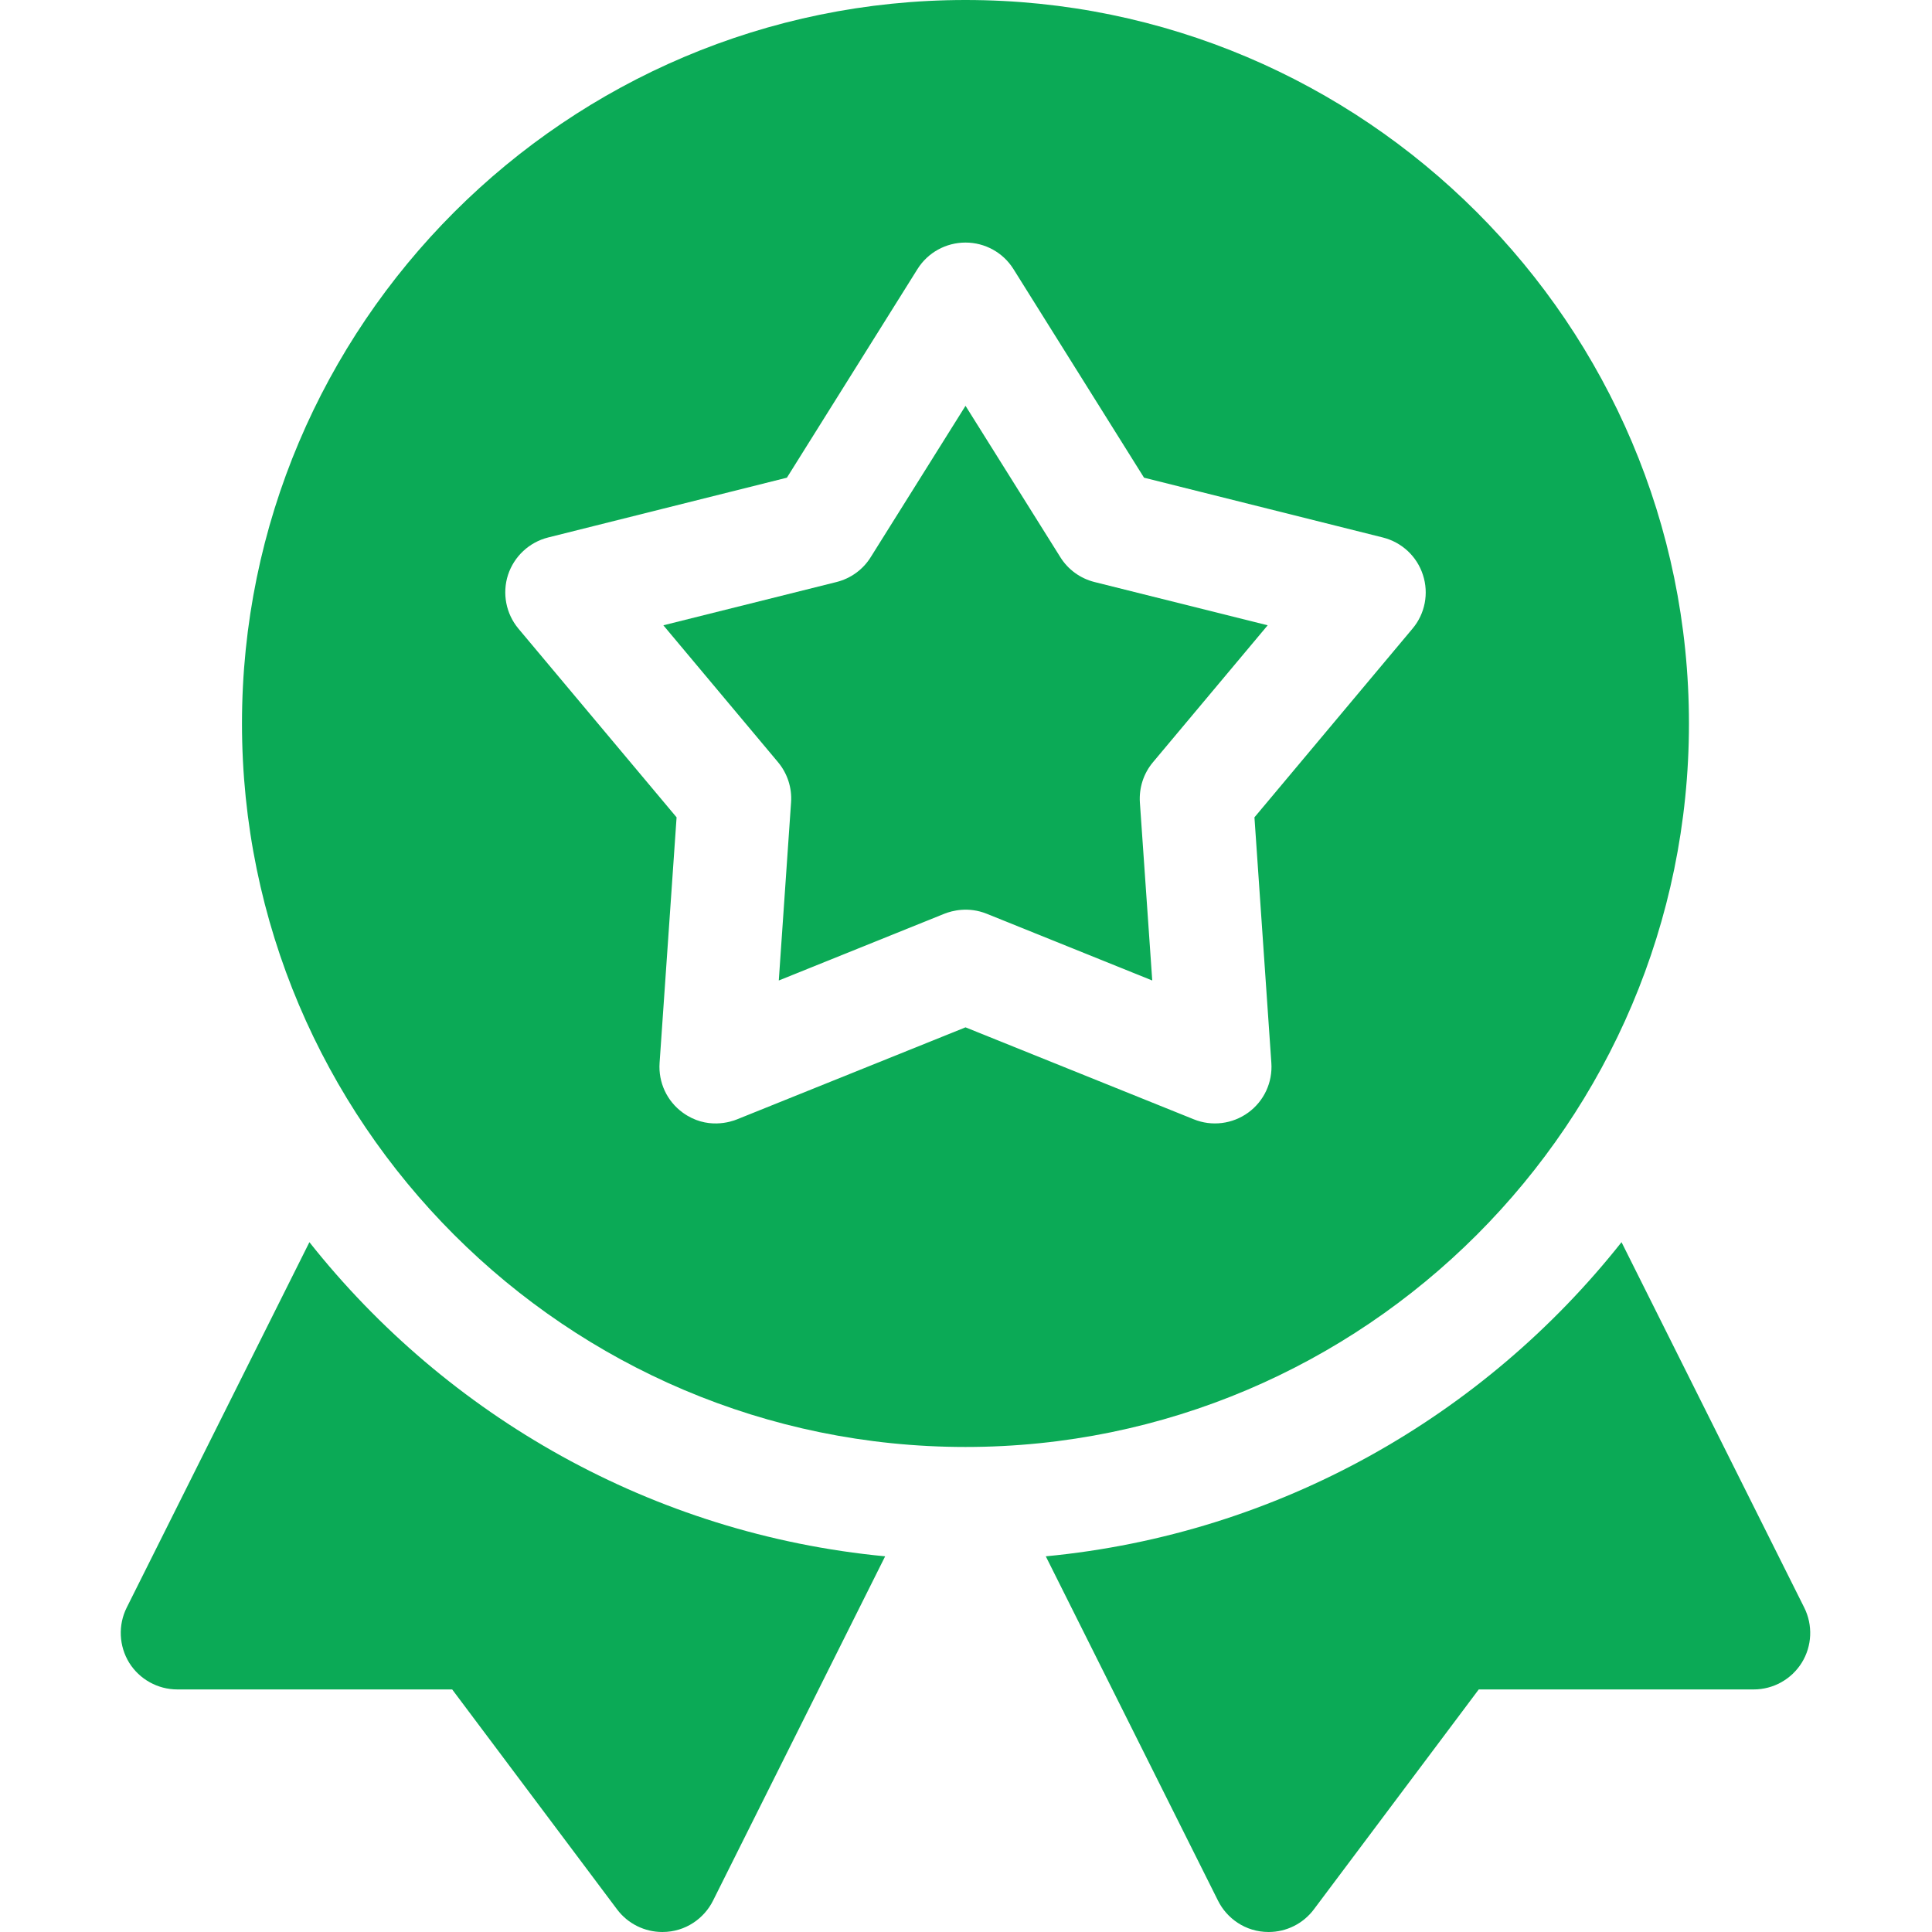 <svg width="20" height="20" viewBox="0 0 20 20" fill="none" xmlns="http://www.w3.org/2000/svg">
<path d="M3.203 12.859L1.312 16.641C1.221 16.823 1.231 17.039 1.337 17.212C1.444 17.384 1.633 17.489 1.836 17.489H4.681L6.388 19.766C6.499 19.914 6.673 20 6.857 20C7.1 20 7.292 19.855 7.381 19.676L9.163 16.111C6.753 15.881 4.629 14.659 3.203 12.859Z" fill="#0BAA56"/>
<path d="M18.677 16.641L16.786 12.859C15.361 14.659 13.236 15.881 10.826 16.111L12.609 19.676C12.698 19.855 12.889 20 13.133 20C13.316 20 13.49 19.914 13.601 19.766L15.308 17.489H18.154C18.357 17.489 18.545 17.384 18.652 17.212C18.759 17.039 18.768 16.823 18.677 16.641Z" fill="#0BAA56"/>
<path d="M10.976 5.767L9.995 4.201L9.014 5.767C8.934 5.896 8.807 5.988 8.66 6.025L6.867 6.473L8.054 7.89C8.151 8.006 8.2 8.156 8.189 8.307L8.062 10.15L9.776 9.459C9.857 9.427 10.024 9.383 10.214 9.459L11.928 10.15L11.8 8.307C11.79 8.156 11.838 8.006 11.936 7.89L13.123 6.473L11.33 6.025C11.183 5.988 11.056 5.896 10.976 5.767Z" fill="#0BAA56"/>
<path d="M17.484 7.49C17.484 3.36 14.124 0 9.995 0C5.865 0 2.505 3.36 2.505 7.49C2.505 11.619 5.865 14.979 9.995 14.979C14.124 14.979 17.484 11.619 17.484 7.49ZM14.622 6.508L12.986 8.461L13.161 11.003C13.175 11.205 13.085 11.399 12.921 11.518C12.758 11.636 12.545 11.663 12.358 11.587L9.995 10.635L7.631 11.587C7.568 11.613 7.316 11.698 7.068 11.518C6.904 11.399 6.814 11.205 6.828 11.003L7.004 8.461L5.367 6.508C5.238 6.354 5.197 6.143 5.259 5.951C5.322 5.759 5.479 5.613 5.674 5.564L8.146 4.945L9.498 2.785C9.605 2.614 9.793 2.511 9.995 2.511C10.196 2.511 10.384 2.614 10.491 2.785L11.843 4.945L14.315 5.564C14.511 5.613 14.668 5.759 14.73 5.951C14.793 6.143 14.752 6.354 14.622 6.508Z" fill="#0BAA56"/>
</svg>
